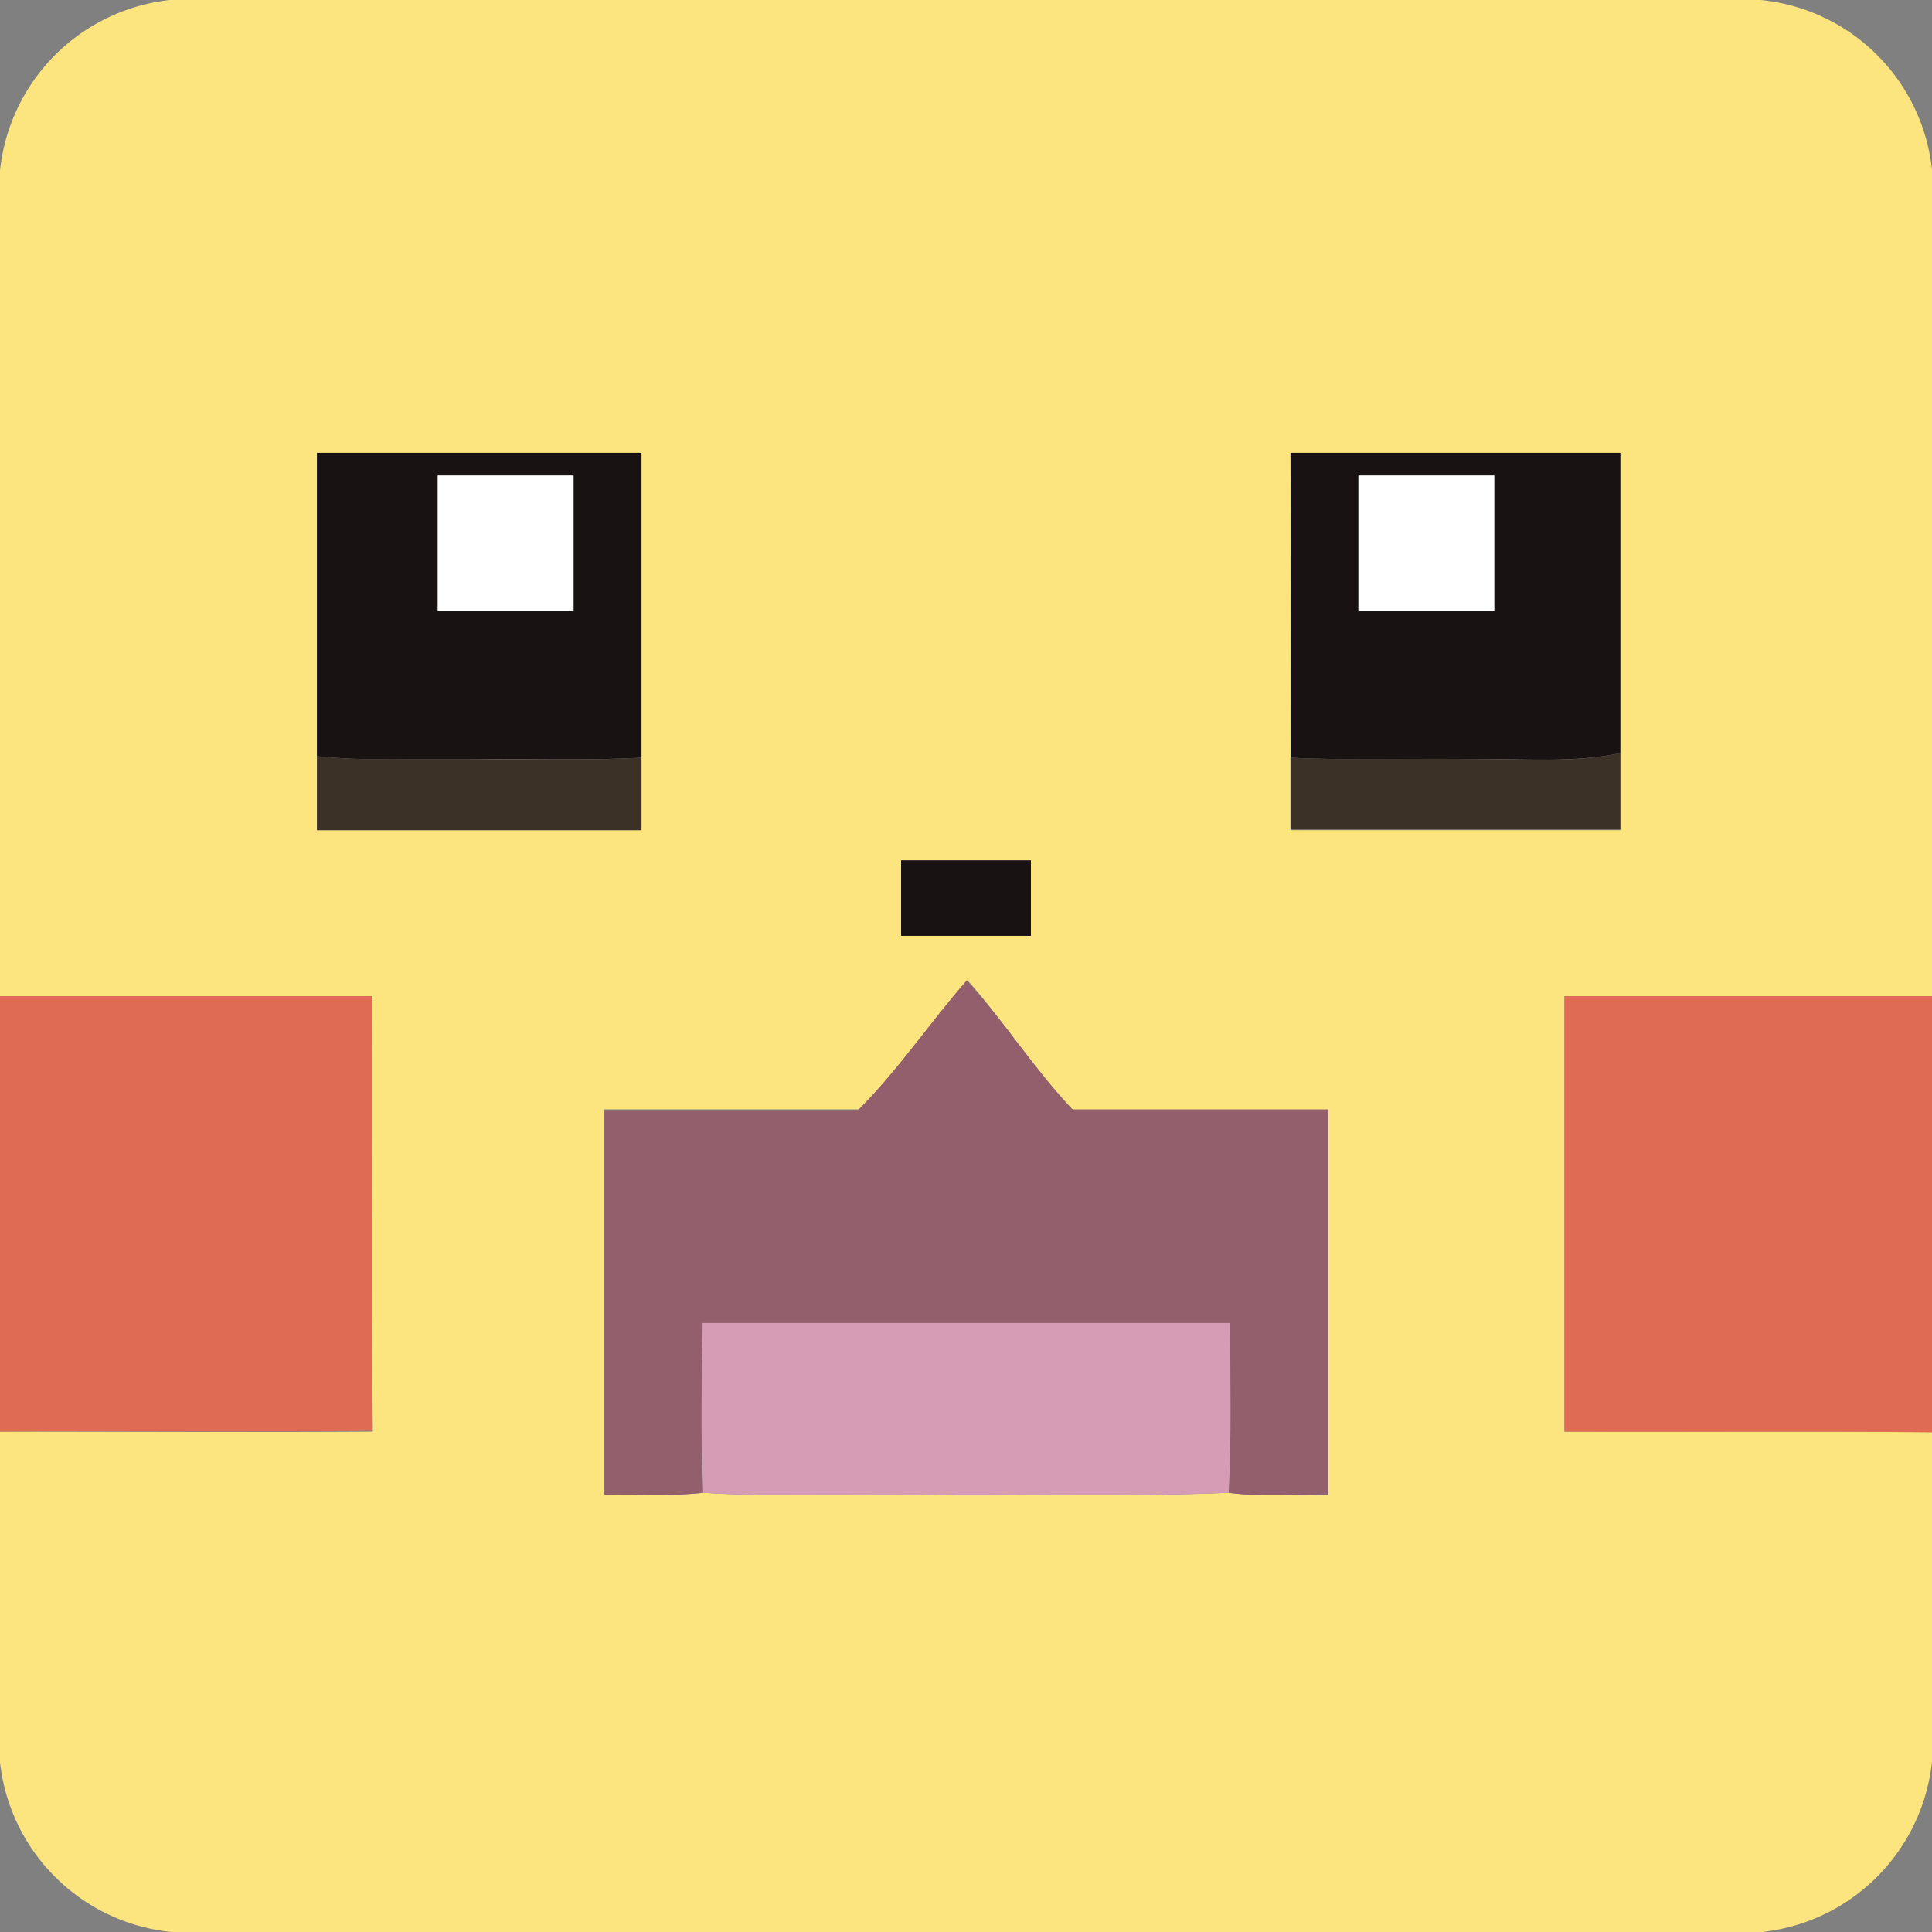 <svg xmlns="http://www.w3.org/2000/svg" viewBox="0 0 256 256"><rect x="0" y="0" width="256" height="256" fill="#808080" stroke="none"/><path fill="#fce47e" d="M22.5 0h210.8A25.3 25.3 0 0 1 256 22.5V132h-48.7v57.7H256v43.7a25.4 25.4 0 0 1-22.5 22.6H22.7A25.4 25.4 0 0 1 0 233.5v-43.8c16.5 0 33 .1 49.4 0-.2-19.3 0-38.5-.1-57.7H0V22.6A25.4 25.4 0 0 1 22.5 0M42 60v50h43V60H42m129 0v50h43.7V60H171m-51.6 54v10h17.2v-10h-17.2m-5.6 33H80v51c4.4 0 8.8.3 13.2-.2 9.3.6 18.5.2 27.8.3 14-.2 27.9.3 41.8-.3 4.4.6 8.8.1 13.2.3v-51h-33.8c-5.2-5.4-9.1-11.7-14-17.2-5 5.6-9.1 11.8-14.4 17.1z"/><path fill="#181212" d="M42 60h43v40.4c-7.7.4-15.4.1-23 .2-6.7-.1-13.4.3-20-.4V60m16 3v18h18V63H58zm113-3h43.7v39.8c-6.2 1.3-12.4.7-18.6.8-8.4-.1-16.8.2-25-.2L171 60m9 3v18h18V63h-18zm-60.6 51h17.2v10h-17.2v-10z"/><path fill="#fff" d="M58 63h18v18H58V63zm122 0h18v18h-18V63z"/><path fill="#3c3126" d="M42 100.2c6.6.7 13.3.3 20 .4 7.6 0 15.3.2 23-.2v9.6H42v-9.8zm129 .2c8.3.4 16.7 0 25 .2 6.3 0 12.5.5 18.7-.8v10.1H171v-9.5z"/><path fill="#945f6d" d="M113.8 147c5.3-5.3 9.4-11.5 14.3-17.1 5 5.5 9 11.8 14 17.1H176v51c-4.4 0-8.8.4-13.2-.2.4-7.5.2-15 .1-22.5H93.1c0 7.5-.3 15 0 22.5-4.3.5-8.7.2-13 .3v-51h33.7z"/><path fill="#de6b52" d="M0 132h49.3v57.6c-16.4.2-32.8 0-49.3.1V132zm207.3 0H256v57.8c-16.2-.2-32.5 0-48.7-.1V132z"/><path fill="#d69bb5" d="M93 175.3h70c0 7.5.2 15-.2 22.5-14 .6-27.9.1-41.8.3-9.3-.1-18.5.3-27.8-.3-.4-7.5-.2-15-.1-22.5z"/></svg>